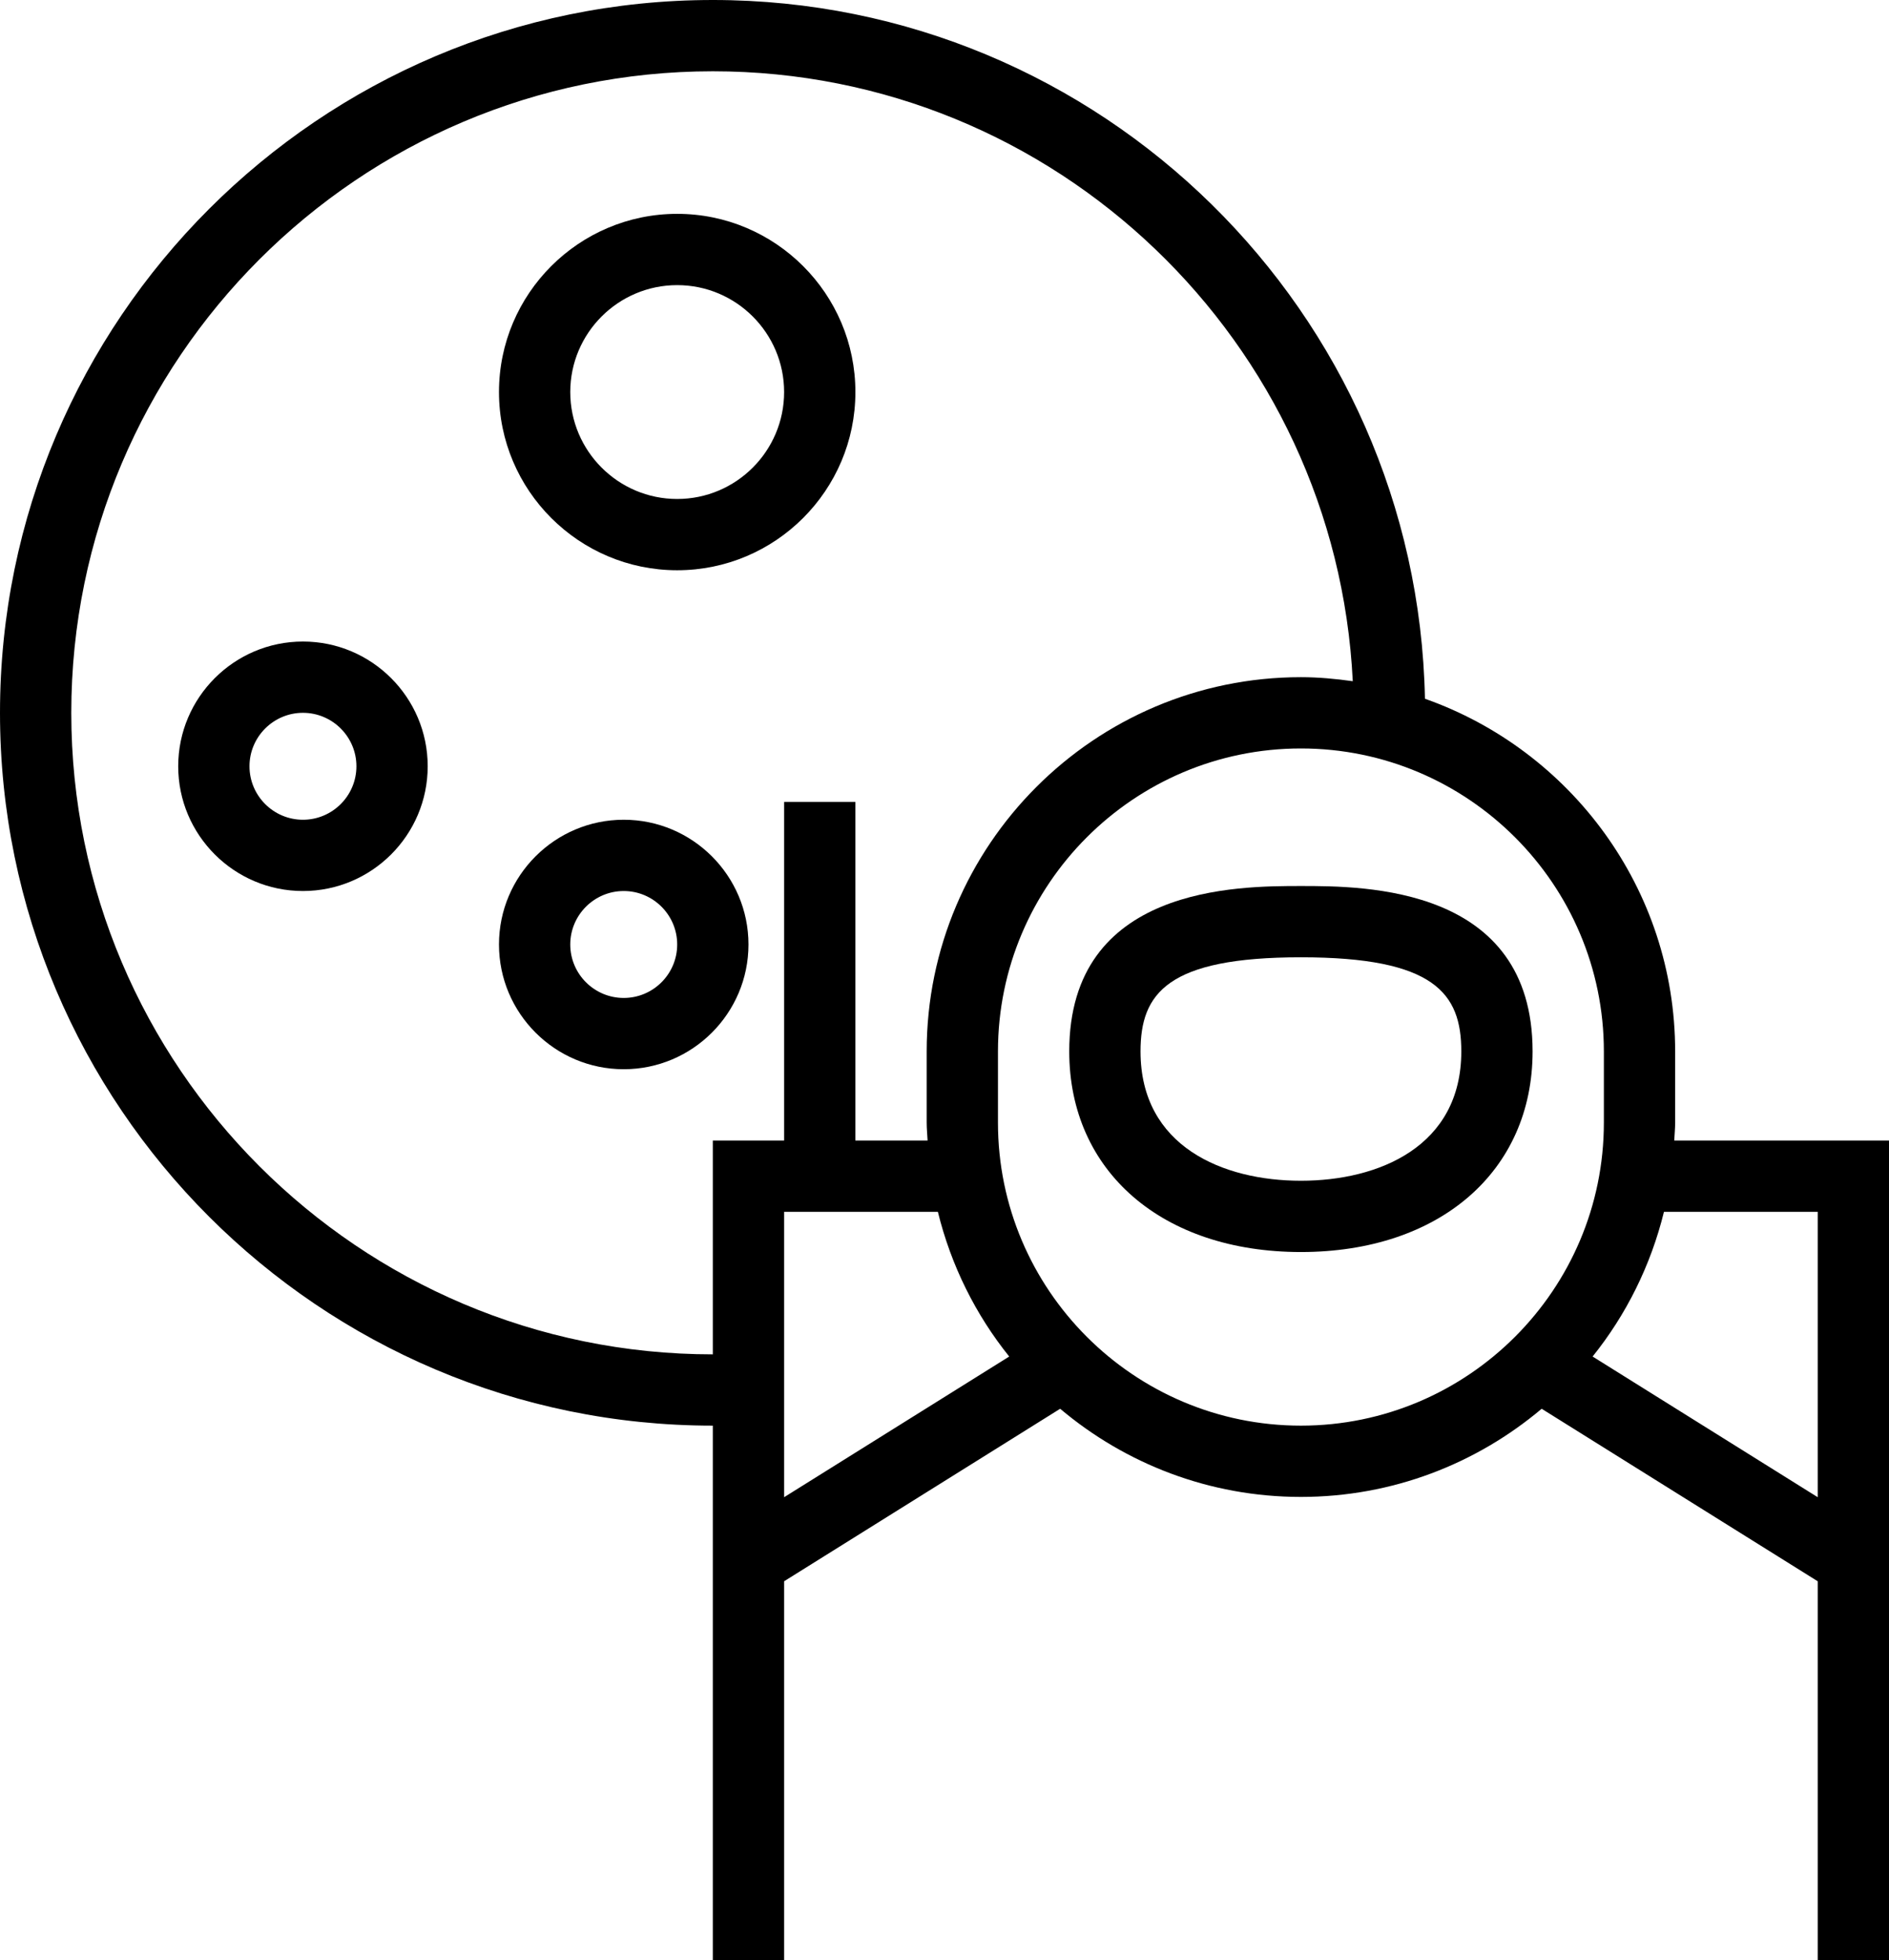 <?xml version="1.0" encoding="utf-8"?>
<!-- Generator: Adobe Illustrator 19.2.0, SVG Export Plug-In . SVG Version: 6.00 Build 0)  -->
<svg version="1.1" id="astronautmoon" xmlns="http://www.w3.org/2000/svg" xmlns:xlink="http://www.w3.org/1999/xlink" x="0px"
	 y="0px" viewBox="0 0 212 220" enable-background="new 0 0 212 220" xml:space="preserve">
<g>
	<path fill="none" d="M105.255,136H88v32.032l25.263-15.788C109.492,147.55,106.735,142.026,105.255,136z"/>
	<circle fill="none" cx="70" cy="106" r="6"/>
	<path fill="none" d="M88,128V90h8v38h8.102c-0.032-0.67-0.102-1.33-0.102-2.008v-7.984C104,94.844,122.84,76,146,76
		c1.98,0,3.912,0.185,5.82,0.452C149.952,38.403,118.501,8,80,8C40.301,8,8,40.299,8,80c0,39.699,32.301,72,72,72v-24H88
		z M76,24c11.027,0,20,8.973,20,20c0,11.027-8.973,20-20,20c-11.027,0-20-8.973-20-20C56,32.973,64.973,24,76,24z M34,100
		c-7.719,0-14-6.281-14-14c0-7.719,6.281-14,14-14c7.719,0,14,6.281,14,14C48,93.719,41.719,100,34,100z M70,120
		c-7.719,0-14-6.281-14-14c0-7.719,6.281-14,14-14c7.719,0,14,6.281,14,14C84,113.719,77.719,120,70,120z"/>
	<path fill="none" d="M76,56c6.617,0,12-5.383,12-12c0-6.617-5.383-12-12-12c-6.617,0-12,5.383-12,12
		C64,50.617,69.383,56,76,56z"/>
	<circle fill="none" cx="34" cy="86" r="6"/>
	<path fill="none" d="M180,125.992v-7.984C180,99.256,164.746,84,146,84c-18.746,0-34,15.256-34,34.008v7.984
		C112,144.746,127.254,160,146,160C164.746,160,180,144.746,180,125.992z M146,140.516c-15.551,0-26-9.047-26-22.516
		c0-18.562,18.891-18.562,26-18.562c7.109,0,26,0,26,18.562C172,131.469,161.551,140.516,146,140.516z"/>
	<path fill="none" d="M186.745,136c-1.48,6.027-4.237,11.55-8.008,16.244L204,168.032V136H186.745z"/>
	<path fill="none" d="M146,107.438c-14.989,0-18,4.043-18,10.562c0,10.703,9.297,14.516,18,14.516
		c8.703,0,18-3.812,18-14.516C164,111.481,160.988,107.438,146,107.438z"/>
	<path d="M146,99.438c-7.109,0-26,0-26,18.562c0,13.469,10.449,22.516,26,22.516c15.551,0,26-9.047,26-22.516
		C172,99.438,153.109,99.438,146,99.438z M146,132.516c-8.703,0-18-3.812-18-14.516c0-6.519,3.011-10.562,18-10.562
		c14.988,0,18,4.043,18,10.562C164,128.703,154.703,132.516,146,132.516z"/>
	<path d="M187.898,128c0.032-0.67,0.102-1.33,0.102-2.008v-7.984c0-18.279-11.752-33.825-28.08-39.587
		C159.067,35.043,123.58,0,80,0C35.887,0,0,35.889,0,80c0,44.113,35.887,80,80,80v60h8v-42.534l30.98-19.36
		C126.29,164.268,135.713,168,146,168c10.287,0,19.709-3.732,27.02-9.894L204,177.466V220h8v-92H187.898z M8,80
		C8,40.299,40.301,8,80,8c38.502,0,69.952,30.403,71.82,68.452C149.912,76.185,147.98,76,146,76
		c-23.16,0-42,18.844-42,42.008v7.984c0,0.678,0.07,1.338,0.102,2.008H96V90h-8v38h-8v24C40.301,152,8,119.699,8,80z
		 M88,136h17.255c1.48,6.027,4.237,11.55,8.008,16.244L88,168.032V136z M112,125.992v-7.984C112,99.256,127.254,84,146,84
		c18.746,0,34,15.256,34,34.008v7.984C180,144.746,164.746,160,146,160C127.254,160,112,144.746,112,125.992z
		 M178.737,152.244c3.771-4.695,6.528-10.218,8.008-16.244H204v32.032L178.737,152.244z"/>
	<path d="M76,64c11.027,0,20-8.973,20-20c0-11.027-8.973-20-20-20c-11.027,0-20,8.973-20,20C56,55.027,64.973,64,76,64z
		 M76,32c6.617,0,12,5.383,12,12c0,6.617-5.383,12-12,12c-6.617,0-12-5.383-12-12C64,37.383,69.383,32,76,32z"/>
	<path d="M34,72c-7.719,0-14,6.281-14,14c0,7.719,6.281,14,14,14c7.719,0,14-6.281,14-14C48,78.281,41.719,72,34,72z M34,92
		c-3.308,0-6-2.692-6-6c0-3.308,2.692-6,6-6c3.308,0,6,2.692,6,6C40,89.308,37.308,92,34,92z"/>
	<path d="M70,92c-7.719,0-14,6.281-14,14c0,7.719,6.281,14,14,14c7.719,0,14-6.281,14-14C84,98.281,77.719,92,70,92z
		 M70,112c-3.308,0-6-2.692-6-6c0-3.308,2.692-6,6-6c3.308,0,6,2.692,6,6C76,109.308,73.308,112,70,112z"/>
</g>
</svg>

